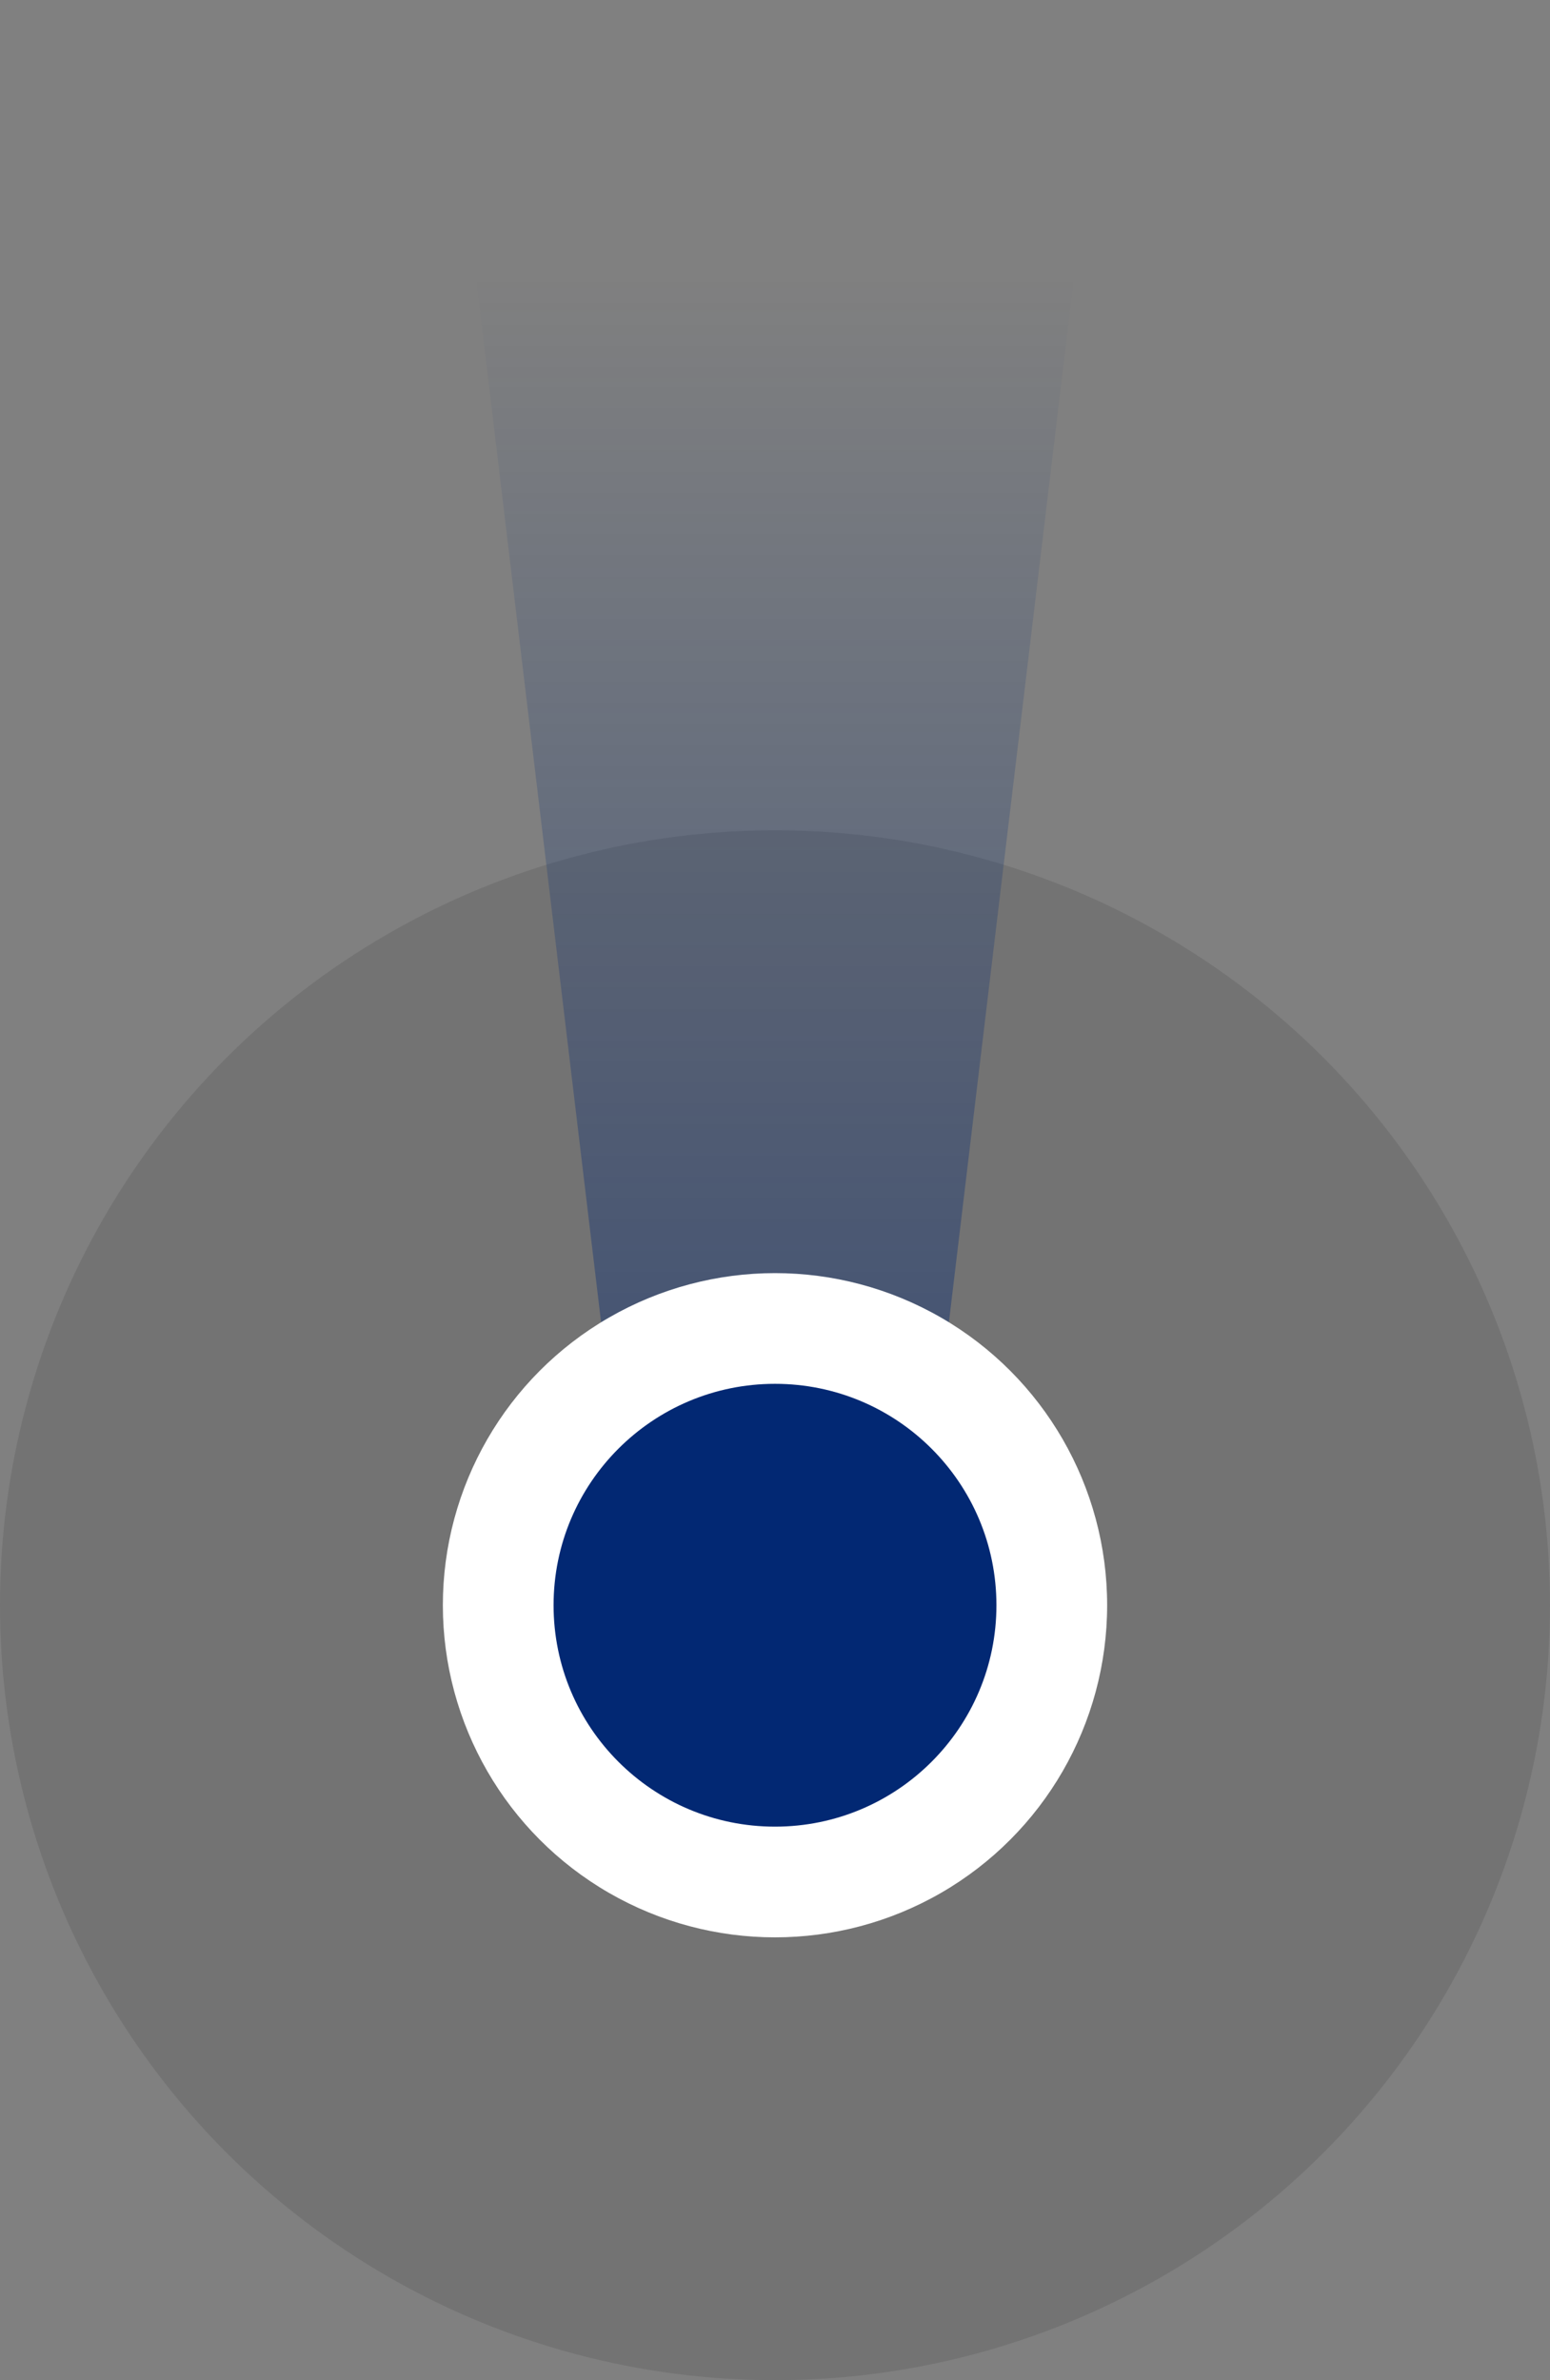 <svg width="56" height="86" viewBox="0 0 56 86" fill="none" xmlns="http://www.w3.org/2000/svg">
<rect x="0" y="0" width="56" height="86" fill="#808080" stroke="none"/>
<circle cx="28" cy="58" r="28" fill="black" fill-opacity="0.1"/>
<path d="M16 0H40L33 58.5H23L16 0Z" fill="url(#paint0_linear_76_3096)" fill-opacity="0.5"/>
<circle cx="28" cy="58" r="12" fill="white"/>
<circle cx="28" cy="58" r="8" fill="#022873"/>
<defs>
<linearGradient id="paint0_linear_76_3096" x1="28" y1="10" x2="28" y2="58.5" gradientUnits="userSpaceOnUse">
<stop stop-color="#022873" stop-opacity="0"/>
<stop offset="1" stop-color="#022873"/>
</linearGradient>
</defs>
</svg>
